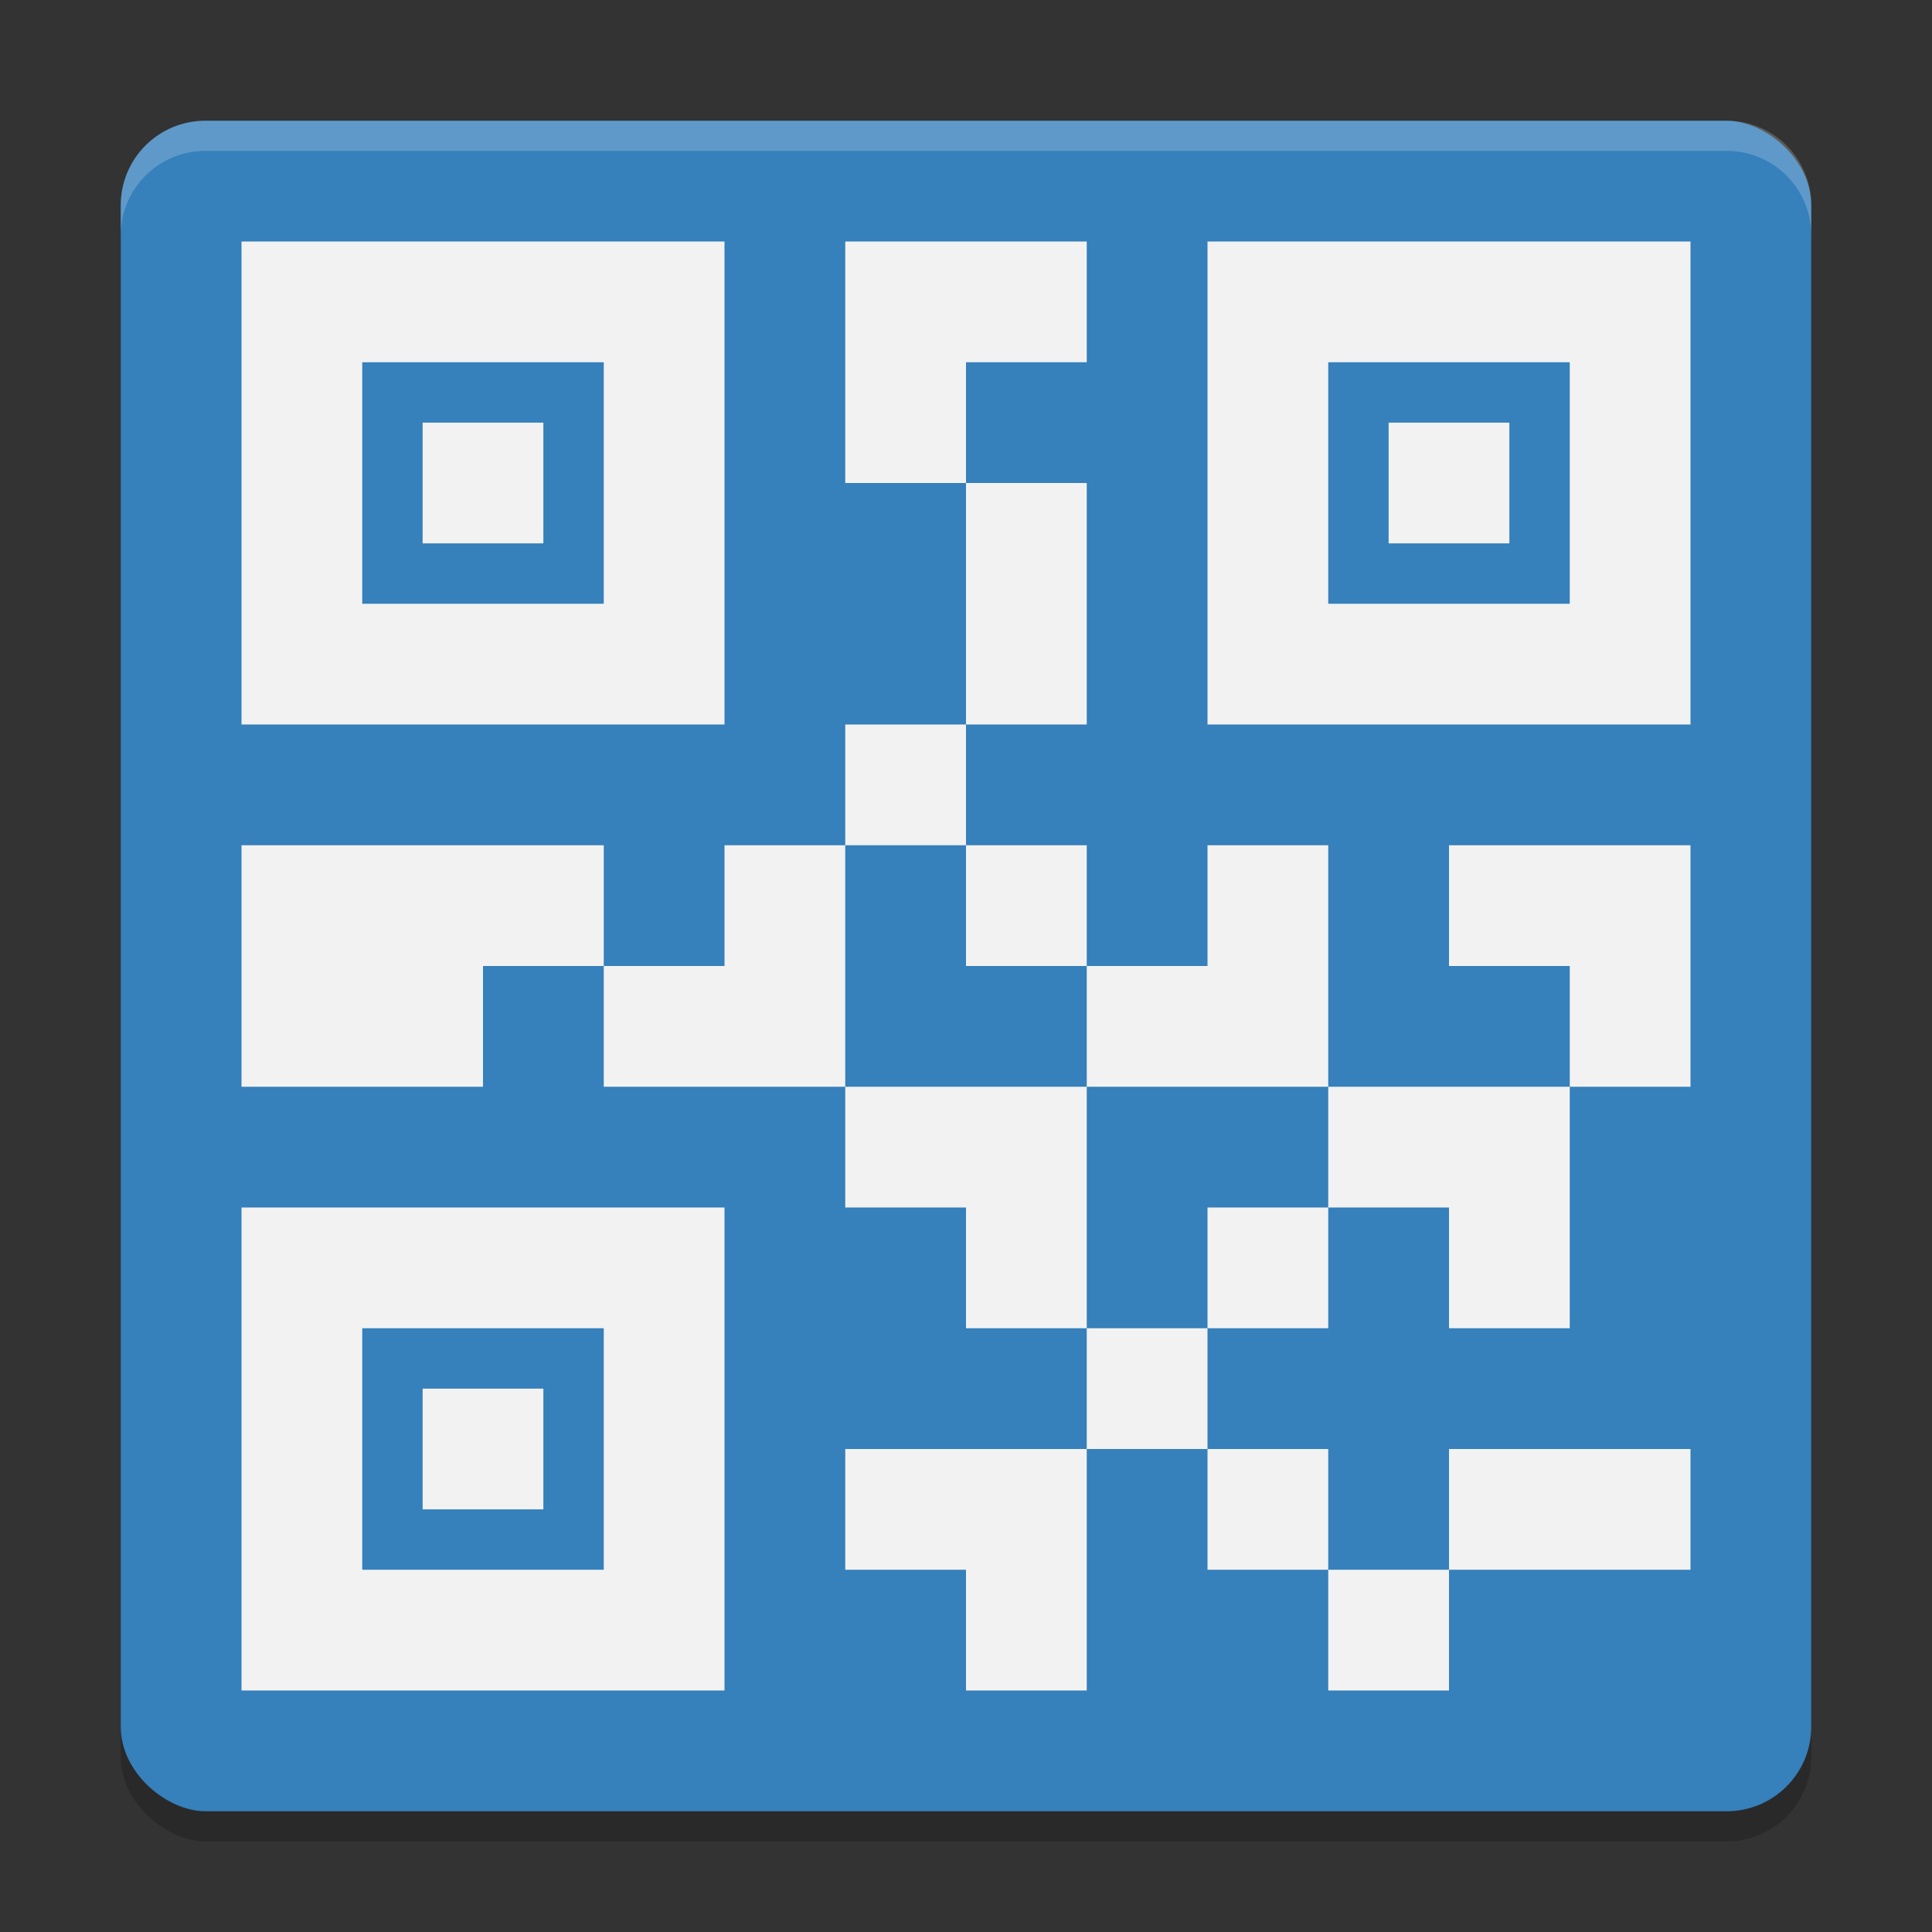 <svg xmlns="http://www.w3.org/2000/svg" height="64" width="64" version="1">
 <rect width="100%" height="100%" fill="#333333" stroke="none"/>
 <rect style="opacity:.2" transform="matrix(0,-1,-1,0,0,0)" rx="2.8" ry="2.8" height="56" width="56" y="-60" x="-61"/>
 <rect style="fill:#3680bb" transform="matrix(0,-1,-1,0,0,0)" rx="2.8" ry="2.8" height="56" width="56" y="-60" x="-60"/>
 <path style="opacity:.2;fill:#fff" d="m6.801 4c-1.551 0-2.801 1.25-2.801 2.801v1c0-1.551 1.25-2.801 2.801-2.801h50.398c1.551 0 2.801 1.25 2.801 2.801v-1c0-1.551-1.25-2.801-2.801-2.801h-50.398z"/>
 <path style="fill:#f2f2f2" d="m8 8v16h16v-16zm20 0v8h4v-4h4v-4h-4zm4 8v8h4v-8zm0 8h-4v4h4zm0 4v4h4v-4zm4 4v4h8v-8h-4v4zm8 4v4h4v4h4v-8zm8 0h4v-8h-8v4h4zm-8 4h-4v4h4zm-4 4h-4v4h4zm0 4v4h4v-4zm4 4v4h4v-4zm4 0h8v-4h-8zm-12-4h-8v4h4v4h4v-4zm0-4v-8h-8v4h4v4zm-8-8v-8h-4v4h-4v4zm-8-4v-4h-12v8h8v-4zm20-24v16h16v-16zm-28 4h8v8h-8zm32 0h8v8h-8zm-30 2v4h4v-4zm32 0v4h4v-4zm-38 26v16h16v-16zm4 4h8v8h-8zm2 2v4h4v-4z"/>
</svg>
